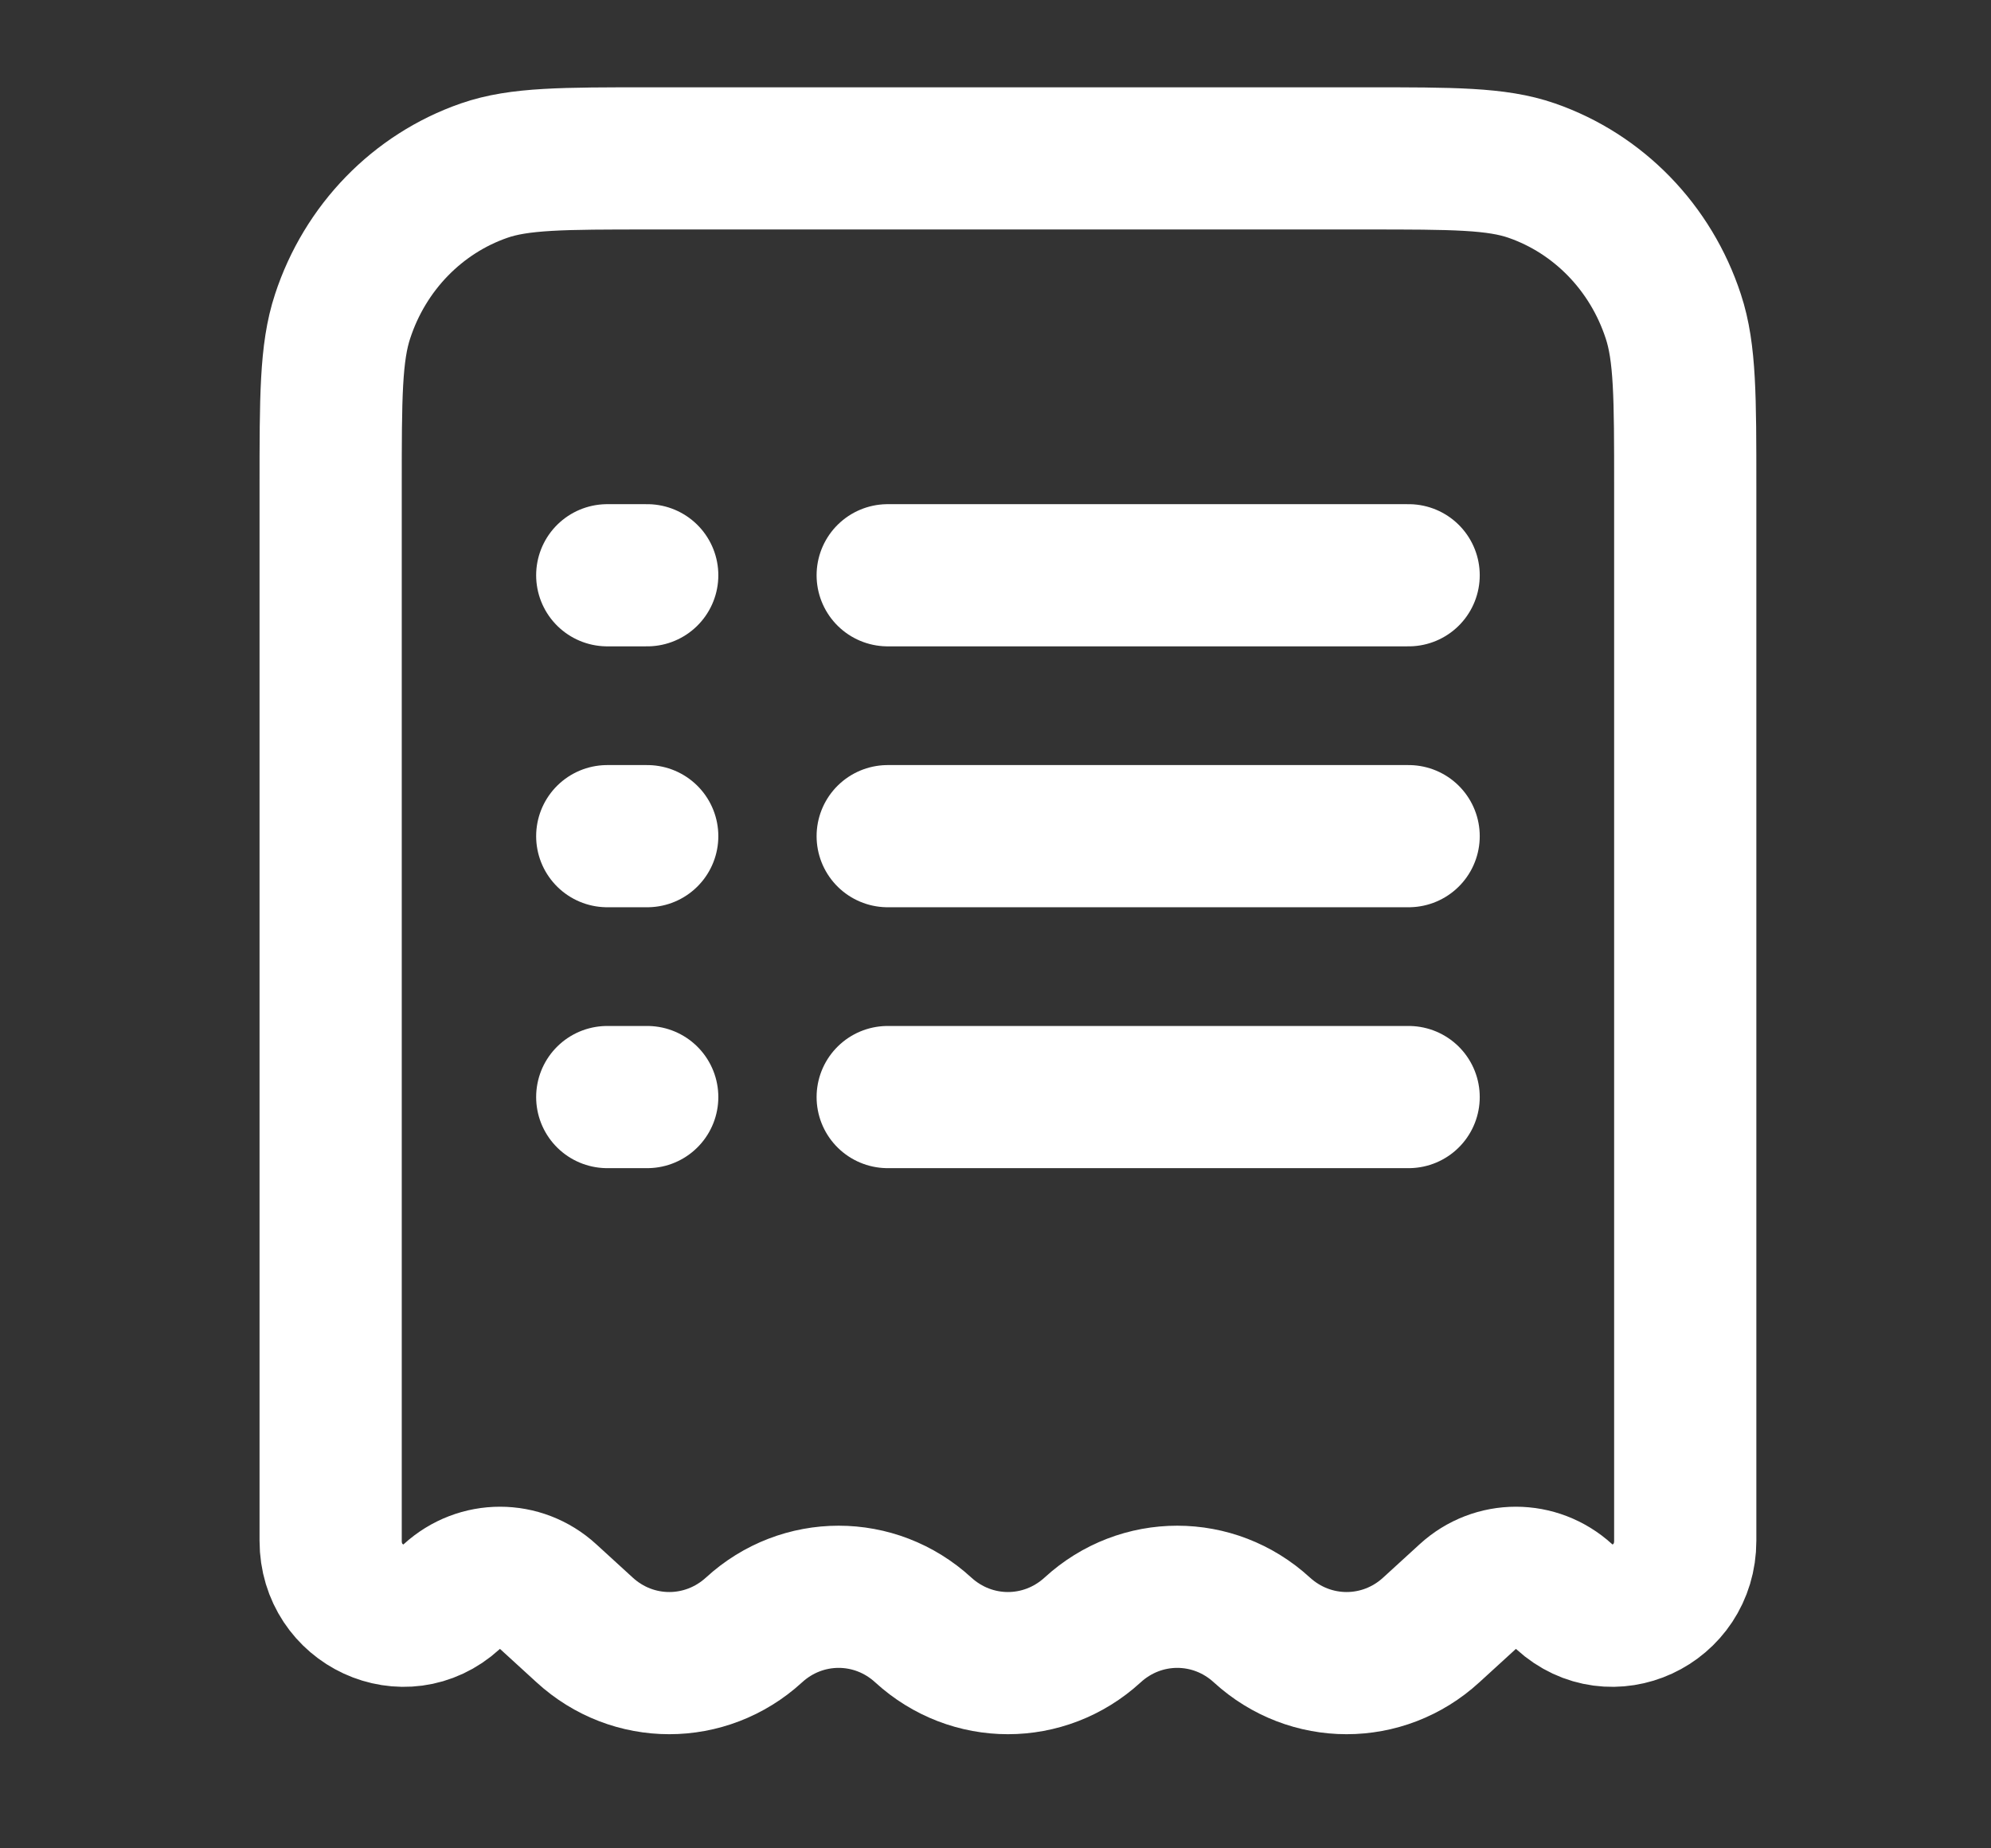 <svg width="14" height="13" viewBox="0 0 14 13" fill="none" xmlns="http://www.w3.org/2000/svg">
<rect x="0" y="0" width="14" height="13" fill="#333333" stroke="none"/>
<g clip-path="url(#clip0_4592_1509)">
<path d="M9.604 1.114H4.571C3.958 1.114 3.651 1.114 3.404 1.2C2.935 1.363 2.567 1.742 2.409 2.225C2.325 2.479 2.325 2.795 2.325 3.426V10.837C2.325 11.291 2.846 11.532 3.176 11.23C3.37 11.053 3.662 11.053 3.855 11.23L4.111 11.464C4.45 11.775 4.962 11.775 5.302 11.464C5.641 11.153 6.153 11.153 6.492 11.464C6.832 11.775 7.343 11.775 7.683 11.464C8.022 11.153 8.534 11.153 8.873 11.464C9.213 11.775 9.725 11.775 10.064 11.464L10.32 11.23C10.513 11.053 10.805 11.053 10.999 11.23C11.329 11.532 11.85 11.291 11.85 10.837V3.426C11.85 2.795 11.85 2.479 11.766 2.225C11.608 1.742 11.24 1.363 10.771 1.2C10.524 1.114 10.217 1.114 9.604 1.114Z" stroke="white"/>
<path d="M6.242 5.881L9.905 5.881" stroke="white" stroke-linecap="round"/>
<path d="M4.27 5.881H4.551" stroke="white" stroke-linecap="round"/>
<path d="M4.27 4.046H4.551" stroke="white" stroke-linecap="round"/>
<path d="M4.27 7.716H4.551" stroke="white" stroke-linecap="round"/>
<path d="M6.242 4.046H9.905" stroke="white" stroke-linecap="round"/>
<path d="M6.242 7.716H9.905" stroke="white" stroke-linecap="round"/>
</g>
<defs>
<clipPath id="clip0_4592_1509">
<rect width="13.525" height="12.583" fill="white" transform="translate(0.325 0.114)"/>
</clipPath>
</defs>
</svg>
